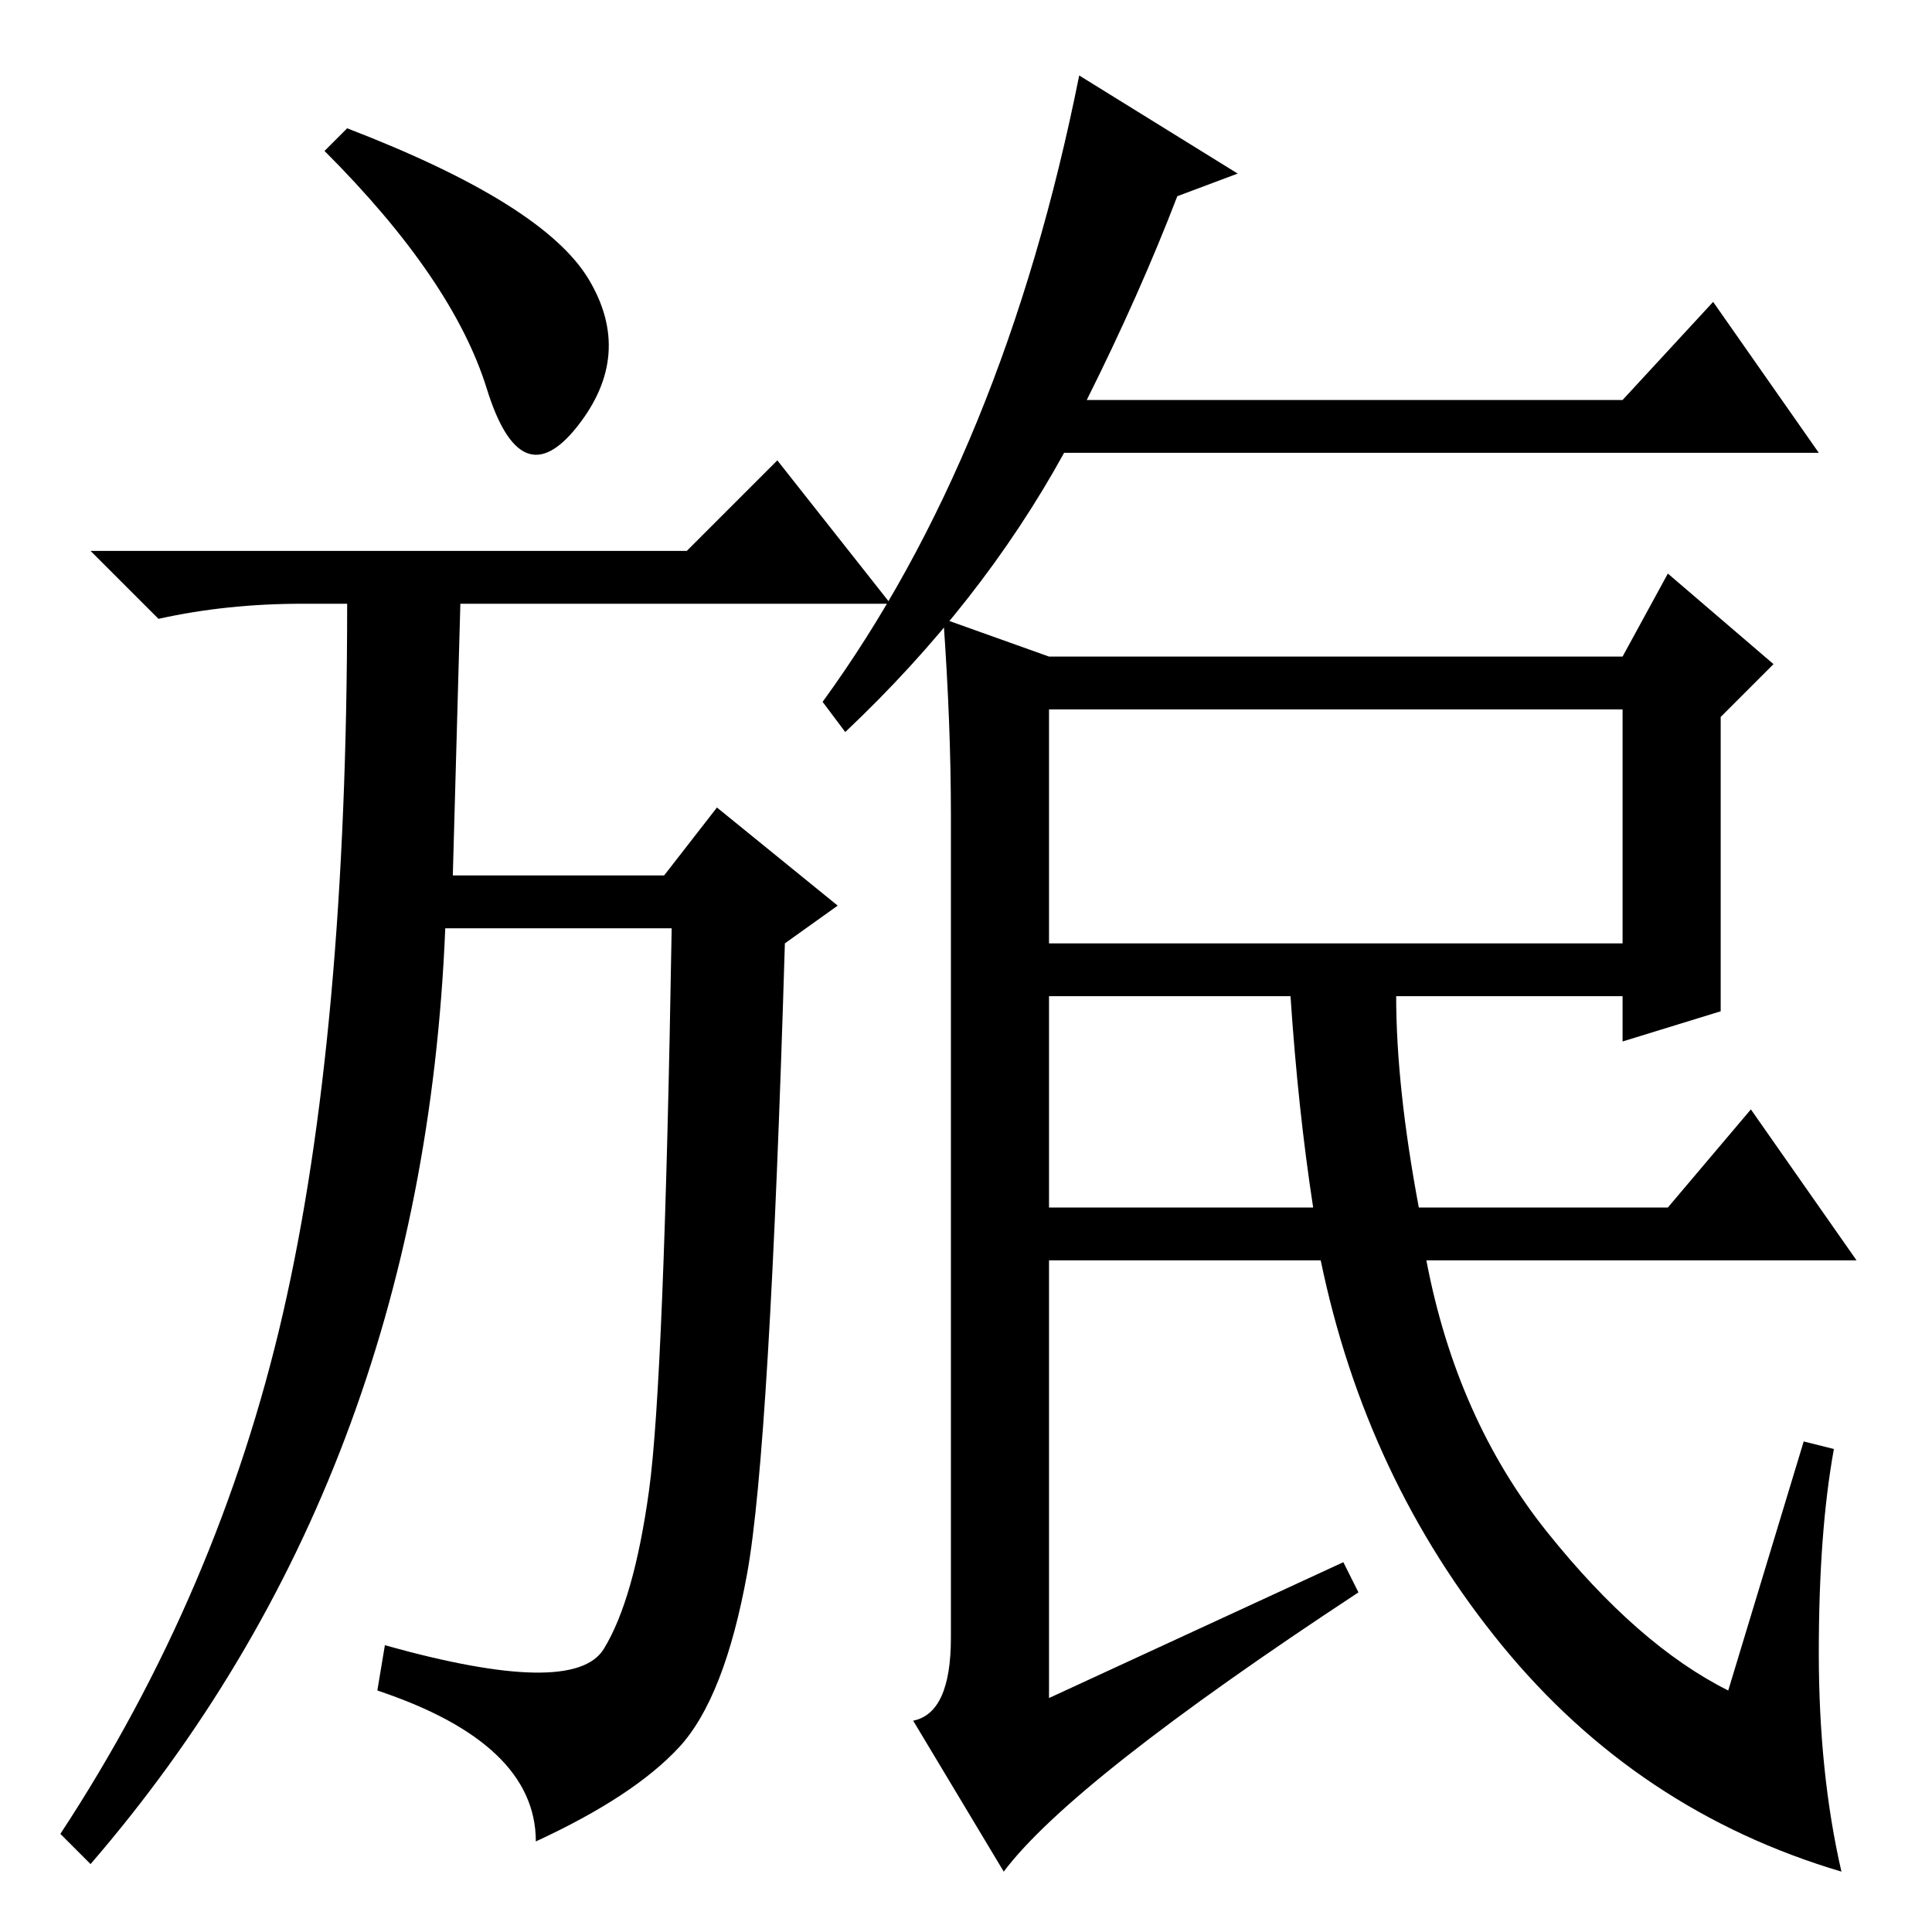 <?xml version="1.0" standalone="no"?>
<!DOCTYPE svg PUBLIC "-//W3C//DTD SVG 1.1//EN" "http://www.w3.org/Graphics/SVG/1.1/DTD/svg11.dtd" >
<svg xmlns="http://www.w3.org/2000/svg" xmlns:xlink="http://www.w3.org/1999/xlink" version="1.1" viewBox="0 -36 256 256">
  <g transform="matrix(1 0 0 -1 0 220)">
   <path fill="currentColor"
d="M50 32l1 6q25 -7 29 -0.5t6 21t3 74.5h-30q-3 -73 -47 -124l-4 4q21 32 29.5 69t8.5 94h-6q-10 0 -19 -2l-9 9h79l12 12l15 -19h-57l-1 -36h28l7 9l16 -13l-7 -5q-2 -67 -5 -83.5t-9 -23t-19 -12.5q0 13 -21 20zM78 219q6 -10 -1.5 -19.5t-12 5t-21.5 31.5l3 3
q26 -10 32 -20zM156 230q-5 -13 -12 -27h71l12 13l14 -20h-100q-11 -20 -29 -37l-3 4q24 33 34 83l21 -13zM139 96h35q-2 13 -3 28h-32v-28zM188 96h33l11 13l14 -20h-57q4 -21 16 -36t24 -21l10 33l4 -1q-2 -11 -2 -27t3 -29q-27 8 -45 30t-24 51h-36v-58l39 18l2 -4
q-38 -25 -47 -37l-12 20q5 1 5 11v109q0 12 -1 26l14 -5h76l6 11l14 -12l-7 -7v-39l-13 -4v6h-30q0 -12 3 -28zM139 131h76v31h-76v-31z" />
  </g>

</svg>
